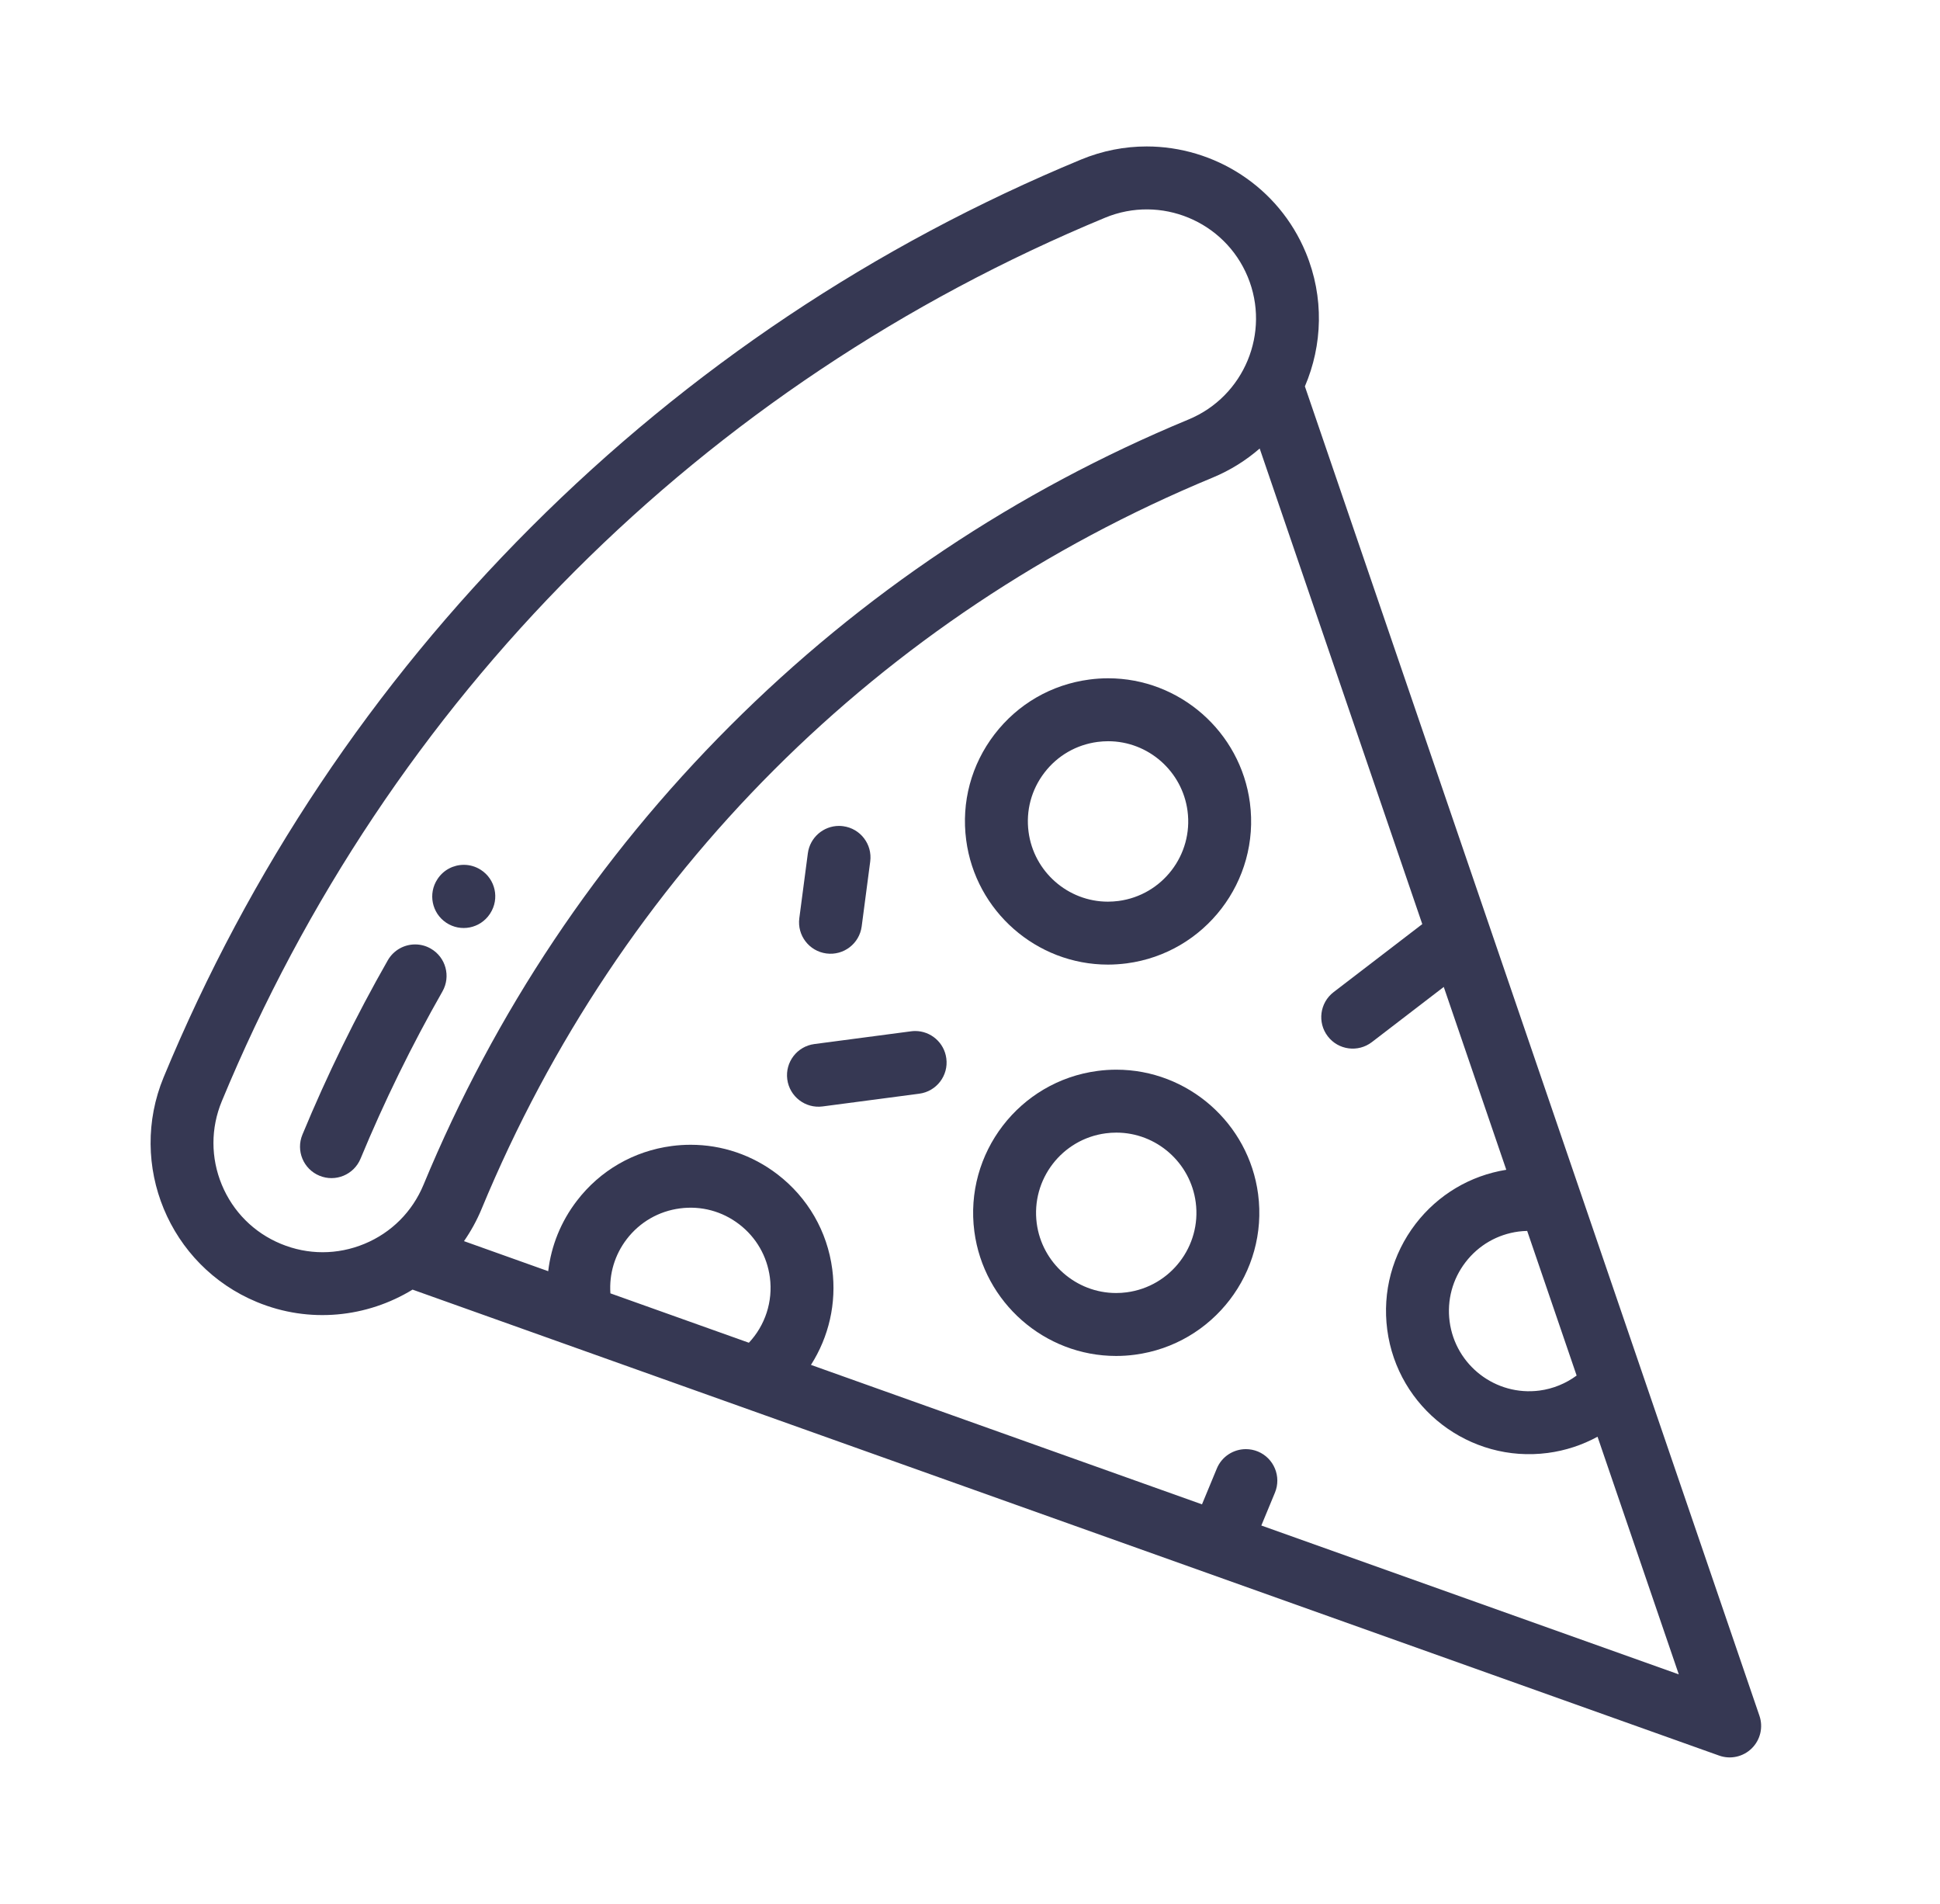 <svg width="53" height="52" viewBox="0 0 53 52" fill="none" xmlns="http://www.w3.org/2000/svg">
<g clip-path="url(#clip0)" filter="url(#filter0_d)">
<path d="M47.858 43.752C47.623 43.984 47.276 44.061 46.966 43.95L11.271 31.223C10.031 31.981 8.458 32.159 7.016 31.561C4.621 30.569 3.48 27.814 4.472 25.419C6.811 19.773 10.188 14.718 14.51 10.396C18.832 6.074 23.886 2.697 29.533 0.358C30.12 0.115 30.727 -3.8147e-06 31.326 -3.8147e-06C33.171 8.01086e-05 34.926 1.094 35.675 2.902C36.179 4.119 36.131 5.428 35.649 6.553L48.067 42.862C48.174 43.175 48.093 43.52 47.858 43.752ZM16.676 31.325L20.459 32.674C20.903 32.201 21.12 31.549 21.033 30.89C20.956 30.31 20.659 29.795 20.195 29.439C19.73 29.082 19.156 28.928 18.575 29.005C17.995 29.081 17.48 29.379 17.123 29.843C16.795 30.271 16.639 30.792 16.676 31.325ZM34.087 3.56C33.458 2.041 31.71 1.317 30.191 1.946C19.188 6.504 10.618 15.074 6.06 26.077C5.755 26.813 5.755 27.623 6.06 28.36C6.365 29.095 6.938 29.669 7.674 29.973C8.409 30.278 9.22 30.278 9.956 29.973C10.692 29.669 11.265 29.095 11.57 28.36C13.521 23.649 16.338 19.434 19.942 15.829C23.547 12.224 27.763 9.407 32.473 7.456C33.992 6.827 34.717 5.079 34.087 3.56ZM41.722 29.62C41.644 29.622 41.566 29.627 41.489 29.637C40.909 29.713 40.393 30.011 40.037 30.475C39.681 30.939 39.527 31.514 39.603 32.094C39.761 33.292 40.863 34.138 42.061 33.98C42.43 33.931 42.777 33.788 43.073 33.57L41.722 29.62ZM43.644 35.241C43.226 35.469 42.766 35.621 42.285 35.684C40.148 35.966 38.18 34.456 37.899 32.319C37.763 31.283 38.038 30.257 38.673 29.428C39.286 28.631 40.162 28.109 41.151 27.95L39.443 22.956L37.479 24.463C37.102 24.752 36.562 24.681 36.274 24.304C35.985 23.928 36.056 23.388 36.432 23.099L38.856 21.24L34.414 8.25C34.041 8.574 33.612 8.845 33.131 9.044C24.024 12.816 16.93 19.91 13.158 29.017C13.027 29.334 12.864 29.628 12.676 29.899L14.977 30.72C15.058 30.026 15.324 29.365 15.76 28.797C16.395 27.968 17.316 27.437 18.351 27.301C18.524 27.278 18.697 27.267 18.869 27.267C19.724 27.267 20.551 27.546 21.241 28.075C22.069 28.711 22.601 29.631 22.737 30.666C22.859 31.596 22.642 32.516 22.155 33.279L32.838 37.088L33.243 36.11C33.38 35.779 33.7 35.58 34.037 35.58C34.147 35.58 34.258 35.601 34.366 35.645C34.804 35.827 35.012 36.33 34.831 36.768L34.459 37.666L45.864 41.732L43.644 35.241Z" fill="#363853"/>
<path d="M13.394 20.945C13.391 20.949 13.384 20.96 13.382 20.964C13.118 21.359 12.586 21.465 12.191 21.202C11.797 20.939 11.69 20.407 11.951 20.012C12.115 19.759 12.391 19.621 12.672 19.621C12.831 19.621 12.992 19.665 13.136 19.758C13.535 20.014 13.651 20.546 13.394 20.945Z" fill="#363853"/>
<path d="M12.087 23.08C11.25 24.548 10.497 26.085 9.85 27.647C9.668 28.086 9.165 28.294 8.727 28.112C8.288 27.931 8.08 27.428 8.262 26.99C8.936 25.361 9.721 23.759 10.594 22.229C10.753 21.951 11.043 21.795 11.341 21.795C11.486 21.795 11.632 21.831 11.766 21.908C12.179 22.143 12.322 22.668 12.087 23.08Z" fill="#363853"/>
<path d="M31.005 33.001C30.835 33.024 30.662 33.035 30.491 33.035C28.539 33.035 26.874 31.574 26.619 29.636C26.338 27.499 27.848 25.531 29.985 25.25C30.155 25.227 30.328 25.216 30.499 25.216C32.451 25.216 34.116 26.677 34.371 28.615C34.652 30.752 33.142 32.72 31.005 33.001ZM32.667 28.84C32.524 27.754 31.592 26.935 30.499 26.935C30.403 26.935 30.305 26.941 30.209 26.954C29.012 27.111 28.166 28.214 28.323 29.412C28.466 30.497 29.398 31.316 30.491 31.316C30.587 31.316 30.685 31.31 30.781 31.297C31.979 31.139 32.825 30.037 32.667 28.84Z" fill="#363853"/>
<path d="M30.782 22.312C30.611 22.334 30.438 22.346 30.268 22.346C28.315 22.346 26.651 20.884 26.396 18.946C26.259 17.911 26.534 16.885 27.17 16.056C27.806 15.228 28.726 14.696 29.761 14.56C29.931 14.537 30.104 14.526 30.275 14.526C32.227 14.526 33.892 15.988 34.147 17.926C34.428 20.063 32.919 22.03 30.782 22.312ZM32.443 18.15C32.3 17.064 31.368 16.245 30.275 16.245C30.179 16.245 30.082 16.252 29.985 16.264C29.405 16.341 28.89 16.638 28.534 17.102C28.177 17.567 28.023 18.142 28.1 18.722C28.243 19.808 29.175 20.627 30.268 20.627C30.364 20.627 30.461 20.62 30.557 20.608C31.755 20.45 32.601 19.347 32.443 18.15Z" fill="#363853"/>
<path d="M25.114 25.872L22.472 26.22C22.002 26.282 21.57 25.95 21.508 25.48C21.446 25.009 21.777 24.578 22.248 24.516L24.889 24.168C24.927 24.163 24.965 24.16 25.003 24.16C25.427 24.16 25.797 24.475 25.853 24.908C25.916 25.378 25.584 25.81 25.114 25.872Z" fill="#363853"/>
<path d="M23.774 19.53L23.541 21.302C23.479 21.773 23.048 22.104 22.577 22.042C22.106 21.98 21.775 21.549 21.837 21.078L22.07 19.306C22.127 18.873 22.497 18.558 22.921 18.558C22.959 18.558 22.997 18.561 23.035 18.566C23.505 18.628 23.836 19.059 23.774 19.53Z" fill="#363853"/>
</g>
<defs>
<filter id="filter0_d" x="0.113" y="0" width="52" height="52" filterUnits="userSpaceOnUse" color-interpolation-filters="sRGB">
<feFlood flood-opacity="0" result="BackgroundImageFix"/>
<feColorMatrix in="SourceAlpha" type="matrix" values="0 0 0 0 0 0 0 0 0 0 0 0 0 0 0 0 0 0 127 0" result="hardAlpha"/>
<feOffset dy="4"/>
<feGaussianBlur stdDeviation="2"/>
<feComposite in2="hardAlpha" operator="out"/>
<feColorMatrix type="matrix" values="0 0 0 0 0 0 0 0 0 0 0 0 0 0 0 0 0 0 0.25 0"/>
<feBlend mode="normal" in2="BackgroundImageFix" result="effect1_dropShadow"/>
<feBlend mode="normal" in="SourceGraphic" in2="effect1_dropShadow" result="shape"/>
</filter>
<clipPath id="clip0">
<rect width="44" height="44" fill="white" transform="matrix(1 0 0 -1 4.113 44)"/>
</clipPath>
</defs>
</svg>
